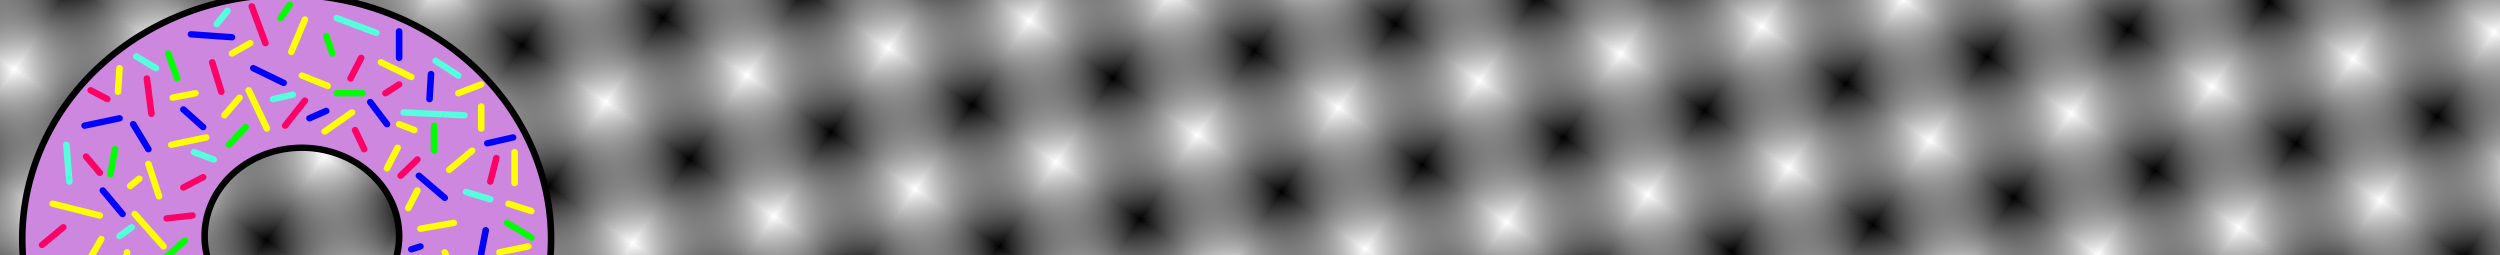 <?xml version="1.0" encoding="UTF-8" standalone="no"?>
<svg
   xmlns:dc="http://purl.org/dc/elements/1.1/"
   xmlns:cc="http://creativecommons.org/ns#"
   xmlns:rdf="http://www.w3.org/1999/02/22-rdf-syntax-ns#"
   xmlns:svg="http://www.w3.org/2000/svg"
   xmlns="http://www.w3.org/2000/svg"
   xmlns:xlink="http://www.w3.org/1999/xlink"
   xmlns:sodipodi="http://sodipodi.sourceforge.net/DTD/sodipodi-0.dtd"
   xmlns:inkscape="http://www.inkscape.org/namespaces/inkscape"
   width="930"
   height="95"
   viewBox="0 0 246.062 25.135"
   version="1.1"
   id="svg8"
   inkscape:version="1.0.1 (3bc2e813f5, 2020-09-07)"
   sodipodi:docname="Food_930x95_1.svg">
  <defs
     id="defs2">
    <pattern
       inkscape:collect="always"
       xlink:href="#Checkerboard"
       id="pattern3351"
       patternTransform="matrix(5.605,-8.282,8.282,5.605,0,0)" />
    <pattern
       inkscape:collect="always"
       patternUnits="userSpaceOnUse"
       width="2"
       height="2"
       patternTransform="translate(0,0) scale(10,10)"
       id="Checkerboard"
       inkscape:stockid="Checkerboard"
       inkscape:isstock="true">
      <rect
         style="fill:black;stroke:none"
         x="0"
         y="0"
         width="1"
         height="1"
         id="rect2447" />
      <rect
         style="fill:black;stroke:none"
         x="1"
         y="1"
         width="1"
         height="1"
         id="rect2449" />
    </pattern>
  </defs>
  <sodipodi:namedview
     id="base"
     pagecolor="#ffffff"
     bordercolor="#666666"
     borderopacity="1.0"
     inkscape:pageopacity="0.0"
     inkscape:pageshadow="2"
     inkscape:zoom="0.76367532"
     inkscape:cx="555.71741"
     inkscape:cy="43.647481"
     inkscape:document-units="px"
     inkscape:current-layer="layer1"
     inkscape:document-rotation="0"
     showgrid="false"
     units="px"
     borderlayer="true"
     inkscape:window-width="1920"
     inkscape:window-height="1017"
     inkscape:window-x="-8"
     inkscape:window-y="-8"
     inkscape:window-maximized="1"
     inkscape:snap-nodes="false" />
  <g
     inkscape:label="Background"
     inkscape:groupmode="layer"
     id="layer1"
     style="mix-blend-mode:exclusion">
    <path
       style="fill:url(#pattern3351);fill-opacity:1;fill-rule:nonzero;stroke:#000000;stroke-width:0.265px;stroke-linecap:butt;stroke-linejoin:miter;stroke-opacity:1"
       d="m -2.205,-3.43 0.98,31.848 334.404,-0.49 V -3.92 Z"
       id="path209"
       sodipodi:nodetypes="ccccc" />
  </g>
  <g
     inkscape:groupmode="layer"
     id="layer3"
     inkscape:label="Beer"
     style="opacity:1;mix-blend-mode:normal">
    <g
       id="g164"
       transform="translate(6.339,-5.03)">
      <path
         style="fill:#ffeeaa;stroke:#000000;stroke-width:0.265px;stroke-linecap:butt;stroke-linejoin:miter;stroke-opacity:1"
         d="m 18.374,-72.025 1.96,21.069 8.574,-0.245 1.96,-21.314 z"
         id="path43" />
      <path
         style="opacity:1;mix-blend-mode:normal;fill:#d4aa00;stroke:none;stroke-width:0.261px;stroke-linecap:butt;stroke-linejoin:miter;stroke-opacity:1"
         d="m 20.468,-51.043 8.388,-0.244 1.546,-18.351 -11.693,0.259 z"
         id="path51" />
      <circle
         style="fill:#ffeeaa;stroke:#000000;stroke-width:0.265"
         id="path45"
         cx="26.165"
         cy="-54.2"
         r="0.612" />
      <ellipse
         style="fill:#ffeeaa;stroke:#000000;stroke-width:0.178"
         id="path47"
         cx="25.896"
         cy="-61.291"
         rx="0.554"
         ry="0.598" />
      <circle
         style="opacity:1;mix-blend-mode:normal;fill:#ffeeaa;stroke:#000000;stroke-width:0.172"
         id="path45-5"
         cx="27.284"
         cy="-56.733"
         r="0.399" />
      <circle
         style="opacity:1;mix-blend-mode:normal;fill:#ffeeaa;stroke:#000000;stroke-width:0.172"
         id="path45-5-4"
         cx="25.378"
         cy="-57.686"
         r="0.399" />
      <circle
         style="opacity:1;mix-blend-mode:normal;fill:#ffeeaa;stroke:#000000;stroke-width:0.172"
         id="path45-5-4-0"
         cx="27.457"
         cy="-59.331"
         r="0.399" />
      <circle
         style="opacity:1;mix-blend-mode:normal;fill:#ffeeaa;stroke:#000000;stroke-width:0.265"
         id="path47-4"
         cx="27.457"
         cy="-63.922"
         r="0.857" />
      <circle
         style="opacity:1;mix-blend-mode:normal;fill:#ffeeaa;stroke:#000000;stroke-width:0.172"
         id="path45-5-4-0-7"
         cx="25.725"
         cy="-66.347"
         r="0.399" />
      <circle
         style="opacity:1;mix-blend-mode:normal;fill:#ffeeaa;stroke:#000000;stroke-width:0.172"
         id="path45-5-4-0-7-8"
         cx="27.717"
         cy="-67.82"
         r="0.399" />
    </g>
  </g>
  <g
     inkscape:groupmode="layer"
     id="layer2"
     inkscape:label="Donut">
    <g
       id="g1410"
       transform="matrix(2.442,0,0,2.367,-107.437,105.581)">
      <path
         id="path170"
         style="fill:#cd87de;stroke:#000000;stroke-width:0.265;stroke-linecap:round"
         d="M 55.522,-44.832 A 10.657,10.167 0 0 0 44.893,-34.665 10.657,10.167 0 0 0 55.55,-24.498 10.657,10.167 0 0 0 66.207,-34.665 10.657,10.167 0 0 0 55.55,-44.832 a 10.657,10.167 0 0 0 -0.028,0 z m 0.641,6.37 a 3.92,3.675 0 0 1 3.92,3.675 3.92,3.675 0 0 1 -3.92,3.675 3.92,3.675 0 0 1 -3.92,-3.675 3.92,3.675 0 0 1 3.92,-3.675 z" />
      <path
         style="fill:#00d400;stroke:#55ffdd;stroke-width:0.265px;stroke-linecap:round;stroke-linejoin:miter;stroke-opacity:1"
         d="M 46.792,-37.054 46.67,-38.585"
         id="path1011" />
      <path
         style="fill:none;stroke:#0000ff;stroke-width:0.265px;stroke-linecap:round;stroke-linejoin:miter;stroke-opacity:1"
         d="m 47.405,-39.381 1.409,-0.306"
         id="path1013" />
      <path
         style="fill:none;stroke:#00ff00;stroke-width:0.265px;stroke-linecap:round;stroke-linejoin:miter;stroke-opacity:1"
         d="m 48.446,-37.36 0.184,-1.041"
         id="path1015" />
      <path
         style="fill:none;stroke:#ffff00;stroke-width:0.265px;stroke-linecap:round;stroke-linejoin:miter;stroke-opacity:1"
         d="m 50.896,-38.585 1.409,-0.306"
         id="path1017" />
      <path
         style="fill:none;stroke:#ff0066;stroke-width:0.265px;stroke-linecap:round;stroke-linejoin:miter;stroke-opacity:1"
         d="m 50.099,-39.871 -0.184,-1.47"
         id="path1019" />
      <path
         style="fill:none;stroke:#00ff00;stroke-width:0.265px;stroke-linecap:round;stroke-linejoin:miter;stroke-opacity:1"
         d="m 51.141,-41.341 -0.367,-1.041"
         id="path1021" />
      <path
         style="fill:none;stroke:#0000ff;stroke-width:0.265px;stroke-linecap:round;stroke-linejoin:miter;stroke-opacity:1"
         d="m 51.692,-43.179 1.654,0.122"
         id="path1023" />
      <path
         style="fill:none;stroke:#ff0066;stroke-width:0.265px;stroke-linecap:round;stroke-linejoin:miter;stroke-opacity:1"
         d="m 52.549,-42.015 0.367,1.225"
         id="path1025" />
      <path
         style="fill:none;stroke:#ffff00;stroke-width:0.265px;stroke-linecap:round;stroke-linejoin:miter;stroke-opacity:1"
         d="m 51.875,-40.729 -0.919,0.184"
         id="path1027" />
      <path
         style="fill:none;stroke:#ffff00;stroke-width:0.265px;stroke-linecap:round;stroke-linejoin:miter;stroke-opacity:1"
         d="m 49.977,-37.789 0.429,1.347"
         id="path1029" />
      <path
         style="fill:none;stroke:#0000ff;stroke-width:0.265px;stroke-linecap:round;stroke-linejoin:miter;stroke-opacity:1"
         d="m 49.364,-39.443 0.612,1.041"
         id="path1031" />
      <path
         style="fill:none;stroke:#ffff00;stroke-width:0.265px;stroke-linecap:round;stroke-linejoin:miter;stroke-opacity:1"
         d="m 48.752,-40.79 0.061,-0.98"
         id="path1033" />
      <path
         style="fill:none;stroke:#ff0066;stroke-width:0.265px;stroke-linecap:round;stroke-linejoin:miter;stroke-opacity:1"
         d="m 45.69,-34.42 0.857,-0.735"
         id="path1035" />
      <path
         style="fill:none;stroke:#ffff00;stroke-width:0.265px;stroke-linecap:round;stroke-linejoin:miter;stroke-opacity:1"
         d="m 46.118,-36.135 1.899,0.49"
         id="path1037" />
      <path
         style="fill:none;stroke:#ff0066;stroke-width:0.265px;stroke-linecap:round;stroke-linejoin:miter;stroke-opacity:1"
         d="m 47.466,-38.095 0.551,0.674"
         id="path1039" />
      <path
         style="fill:none;stroke:#ff0066;stroke-width:0.265px;stroke-linecap:round;stroke-linejoin:miter;stroke-opacity:1"
         d="m 51.386,-36.809 0.796,-0.429"
         id="path1041" />
      <path
         style="fill:none;stroke:#ffff00;stroke-width:0.265px;stroke-linecap:round;stroke-linejoin:miter;stroke-opacity:1"
         d="m 50.589,-34.359 -1.164,-1.347"
         id="path1043" />
      <path
         style="fill:none;stroke:#ffff00;stroke-width:0.265px;stroke-linecap:round;stroke-linejoin:miter;stroke-opacity:1"
         d="m 48.078,-34.665 -0.796,1.409"
         id="path1045" />
      <path
         style="fill:#00d400;stroke:#55ffdd;stroke-width:0.265px;stroke-linecap:round;stroke-linejoin:miter;stroke-opacity:1"
         d="m 47.405,-31.174 0.857,-0.367"
         id="path1047" />
      <path
         style="fill:none;stroke:#ff0066;stroke-width:0.265px;stroke-linecap:round;stroke-linejoin:miter;stroke-opacity:1"
         d="m 48.446,-29.214 0.367,-1.409"
         id="path1049" />
      <path
         style="fill:none;stroke:#ff0066;stroke-width:0.265px;stroke-linecap:round;stroke-linejoin:miter;stroke-opacity:1"
         d="m 50.896,-29.888 0.857,0.122"
         id="path1051" />
      <path
         style="fill:none;stroke:#0000ff;stroke-width:0.265px;stroke-linecap:round;stroke-linejoin:miter;stroke-opacity:1"
         d="m 51.569,-28.296 -0.184,1.225"
         id="path1053" />
      <path
         style="fill:none;stroke:#00ff00;stroke-width:0.265px;stroke-linecap:round;stroke-linejoin:miter;stroke-opacity:1"
         d="m 50.467,-28.602 -1.47,0.184"
         id="path1055" />
      <path
         style="fill:none;stroke:#ffff00;stroke-width:0.265px;stroke-linecap:round;stroke-linejoin:miter;stroke-opacity:1"
         d="m 49.732,-29.582 -0.49,0.061"
         id="path1057" />
      <path
         style="fill:none;stroke:#ffff00;stroke-width:0.265px;stroke-linecap:round;stroke-linejoin:miter;stroke-opacity:1"
         d="m 47.711,-29.827 -0.796,-0.857"
         id="path1059" />
      <path
         style="fill:none;stroke:#ff0066;stroke-width:0.265px;stroke-linecap:round;stroke-linejoin:miter;stroke-opacity:1"
         d="m 46.425,-31.97 -0.061,-0.857"
         id="path1061" />
      <path
         style="fill:none;stroke:#00ff00;stroke-width:0.265px;stroke-linecap:round;stroke-linejoin:miter;stroke-opacity:1"
         d="m 46.057,-33.624 0.98,0.49"
         id="path1063" />
      <path
         style="fill:none;stroke:#ffff00;stroke-width:0.265px;stroke-linecap:round;stroke-linejoin:miter;stroke-opacity:1"
         d="m 47.588,-32.154 0.674,-0.612"
         id="path1065" />
      <path
         style="fill:none;stroke:#ffff00;stroke-width:0.265px;stroke-linecap:round;stroke-linejoin:miter;stroke-opacity:1"
         d="m 49.732,-32.46 0.429,0.919"
         id="path1067" />
      <path
         style="fill:none;stroke:#0000ff;stroke-width:0.265px;stroke-linecap:round;stroke-linejoin:miter;stroke-opacity:1"
         d="M 49.793,-30.623 48.874,-31.542"
         id="path1069" />
      <path
         style="fill:none;stroke:#ffff00;stroke-width:0.265px;stroke-linecap:round;stroke-linejoin:miter;stroke-opacity:1"
         d="m 48.874,-32.95 0.245,-1.164"
         id="path1071" />
      <path
         style="fill:none;stroke:#0000ff;stroke-width:0.265px;stroke-linecap:round;stroke-linejoin:miter;stroke-opacity:1"
         d="m 48.568,-33.747 -0.612,0.122"
         id="path1073" />
      <path
         style="fill:none;stroke:#0000ff;stroke-width:0.265px;stroke-linecap:round;stroke-linejoin:miter;stroke-opacity:1"
         d="m 48.139,-36.686 0.796,0.98"
         id="path1075" />
      <path
         style="fill:none;stroke:#ffff00;stroke-width:0.265px;stroke-linecap:round;stroke-linejoin:miter;stroke-opacity:1"
         d="m 49.242,-36.87 0.367,-0.306"
         id="path1077" />
      <path
         style="fill:none;stroke:#ff0066;stroke-width:0.265px;stroke-linecap:round;stroke-linejoin:miter;stroke-opacity:1"
         d="m 50.712,-35.523 1.041,-0.122"
         id="path1079" />
      <path
         style="fill:#00d400;stroke:#55ffdd;stroke-width:0.265px;stroke-linecap:round;stroke-linejoin:miter;stroke-opacity:1"
         d="m 49.303,-35.155 -0.49,0.367"
         id="path1081" />
      <path
         style="fill:none;stroke:#00ff00;stroke-width:0.265px;stroke-linecap:round;stroke-linejoin:miter;stroke-opacity:1"
         d="m 49.977,-33.257 1.47,-1.347"
         id="path1083" />
      <path
         style="fill:none;stroke:#ff0066;stroke-width:0.265px;stroke-linecap:round;stroke-linejoin:miter;stroke-opacity:1"
         d="m 51.141,-32.644 0.796,0.98"
         id="path1085" />
      <path
         style="fill:none;stroke:#ffff00;stroke-width:0.265px;stroke-linecap:round;stroke-linejoin:miter;stroke-opacity:1"
         d="m 50.651,-30.439 0.429,-0.98"
         id="path1087" />
      <path
         style="fill:none;stroke:#ff0066;stroke-width:0.265px;stroke-linecap:round;stroke-linejoin:miter;stroke-opacity:1"
         d="m 51.447,-25.723 -1.041,-0.857"
         id="path1089" />
      <path
         style="fill:#00d400;stroke:#55ffdd;stroke-width:0.265px;stroke-linecap:round;stroke-linejoin:miter;stroke-opacity:1"
         d="m 49.242,-27.255 0.796,-0.367"
         id="path1091" />
      <path
         style="fill:none;stroke:#0000ff;stroke-width:0.265px;stroke-linecap:round;stroke-linejoin:miter;stroke-opacity:1"
         d="m 53.1,-30.991 0.306,1.592"
         id="path1093" />
      <path
         style="fill:none;stroke:#ffff00;stroke-width:0.265px;stroke-linecap:round;stroke-linejoin:miter;stroke-opacity:1"
         d="m 52.182,-29.031 1.47,1.041"
         id="path1095" />
      <path
         style="fill:none;stroke:#ffff00;stroke-width:0.265px;stroke-linecap:round;stroke-linejoin:miter;stroke-opacity:1"
         d="m 51.937,-31.052 0.796,-0.551"
         id="path1097" />
      <path
         style="fill:none;stroke:#ffff00;stroke-width:0.265px;stroke-linecap:round;stroke-linejoin:miter;stroke-opacity:1"
         d="m 52.61,-27.377 -0.061,1.102"
         id="path1099" />
      <path
         style="fill:none;stroke:#0000ff;stroke-width:0.265px;stroke-linecap:round;stroke-linejoin:miter;stroke-opacity:1"
         d="m 53.407,-25.233 0.857,-1.041"
         id="path1101" />
      <path
         style="fill:none;stroke:#ff0066;stroke-width:0.265px;stroke-linecap:round;stroke-linejoin:miter;stroke-opacity:1"
         d="m 53.529,-27.316 1.47,-0.245"
         id="path1103" />
      <path
         style="fill:none;stroke:#ffff00;stroke-width:0.265px;stroke-linecap:round;stroke-linejoin:miter;stroke-opacity:1"
         d="m 54.632,-26.826 0.245,0.919"
         id="path1105" />
      <path
         style="fill:#00d400;stroke:#55ffdd;stroke-width:0.265px;stroke-linecap:round;stroke-linejoin:miter;stroke-opacity:1"
         d="m 53.407,-28.602 0.919,-0.796"
         id="path1107" />
      <path
         style="fill:none;stroke:#00ff00;stroke-width:0.265px;stroke-linecap:round;stroke-linejoin:miter;stroke-opacity:1"
         d="m 54.203,-30.439 1.654,-0.061"
         id="path1109" />
      <path
         style="fill:none;stroke:#ff0066;stroke-width:0.265px;stroke-linecap:round;stroke-linejoin:miter;stroke-opacity:1"
         d="m 55.305,-29.643 -0.184,0.735"
         id="path1111" />
      <path
         style="fill:none;stroke:#0000ff;stroke-width:0.265px;stroke-linecap:round;stroke-linejoin:miter;stroke-opacity:1"
         d="m 54.509,-28.418 1.102,0.306"
         id="path1113" />
      <path
         style="fill:#00d400;stroke:#55ffdd;stroke-width:0.265px;stroke-linecap:round;stroke-linejoin:miter;stroke-opacity:1"
         d="m 55.55,-27.071 1.041,0.735"
         id="path1115" />
      <path
         style="fill:none;stroke:#00ff00;stroke-width:0.265px;stroke-linecap:round;stroke-linejoin:miter;stroke-opacity:1"
         d="m 55.55,-25.356 0.306,-0.857"
         id="path1117" />
      <path
         style="fill:none;stroke:#0000ff;stroke-width:0.265px;stroke-linecap:round;stroke-linejoin:miter;stroke-opacity:1"
         d="m 51.386,-40.055 0.796,0.735"
         id="path1119" />
      <path
         style="fill:none;stroke:#ff0066;stroke-width:0.265px;stroke-linecap:round;stroke-linejoin:miter;stroke-opacity:1"
         d="m 48.323,-40.484 -0.674,-0.367"
         id="path1121" />
      <path
         style="fill:#00d400;stroke:#55ffdd;stroke-width:0.265px;stroke-linecap:round;stroke-linejoin:miter;stroke-opacity:1"
         d="m 49.487,-42.26 0.796,0.49"
         id="path1123" />
      <path
         style="fill:#00d400;stroke:#55ffdd;stroke-width:0.265px;stroke-linecap:round;stroke-linejoin:miter;stroke-opacity:1"
         d="m 53.162,-44.158 -0.429,0.551"
         id="path1125" />
      <path
         style="fill:none;stroke:#ff0066;stroke-width:0.265px;stroke-linecap:round;stroke-linejoin:miter;stroke-opacity:1"
         d="m 54.142,-44.342 0.551,1.531"
         id="path1127" />
      <path
         style="fill:none;stroke:#ffff00;stroke-width:0.265px;stroke-linecap:round;stroke-linejoin:miter;stroke-opacity:1"
         d="m 53.345,-42.382 0.735,-0.429"
         id="path1129" />
      <path
         style="fill:none;stroke:#ffff00;stroke-width:0.265px;stroke-linecap:round;stroke-linejoin:miter;stroke-opacity:1"
         d="m 53.039,-39.81 0.612,-0.735"
         id="path1131" />
      <path
         style="fill:#00d400;stroke:#55ffdd;stroke-width:0.265px;stroke-linecap:round;stroke-linejoin:miter;stroke-opacity:1"
         d="m 51.814,-38.279 0.796,0.306"
         id="path1133" />
      <path
         style="fill:none;stroke:#00ff00;stroke-width:0.265px;stroke-linecap:round;stroke-linejoin:miter;stroke-opacity:1"
         d="m 53.223,-38.585 0.674,-0.735"
         id="path1135" />
      <path
         style="fill:none;stroke:#ffff00;stroke-width:0.265px;stroke-linecap:round;stroke-linejoin:miter;stroke-opacity:1"
         d="m 54.754,-39.259 -0.735,-1.592"
         id="path1137" />
      <path
         style="fill:none;stroke:#0000ff;stroke-width:0.265px;stroke-linecap:round;stroke-linejoin:miter;stroke-opacity:1"
         d="m 54.203,-41.77 1.225,0.612"
         id="path1139" />
      <path
         style="fill:none;stroke:#ffff00;stroke-width:0.265px;stroke-linecap:round;stroke-linejoin:miter;stroke-opacity:1"
         d="m 55.734,-42.444 0.551,-1.347"
         id="path1141" />
      <path
         style="fill:none;stroke:#00ff00;stroke-width:0.265px;stroke-linecap:round;stroke-linejoin:miter;stroke-opacity:1"
         d="m 57.388,-42.382 -0.245,-0.735"
         id="path1143" />
      <path
         style="fill:#00d400;stroke:#55ffdd;stroke-width:0.265px;stroke-linecap:round;stroke-linejoin:miter;stroke-opacity:1"
         d="m 57.571,-43.852 1.592,0.612"
         id="path1145" />
      <path
         style="fill:none;stroke:#ff0066;stroke-width:0.265px;stroke-linecap:round;stroke-linejoin:miter;stroke-opacity:1"
         d="m 55.489,-39.381 0.796,-1.041"
         id="path1147" />
      <path
         style="fill:#00d400;stroke:#55ffdd;stroke-width:0.265px;stroke-linecap:round;stroke-linejoin:miter;stroke-opacity:1"
         d="m 54.999,-40.484 0.796,-0.184"
         id="path1149" />
      <path
         style="fill:none;stroke:#ffff00;stroke-width:0.265px;stroke-linecap:round;stroke-linejoin:miter;stroke-opacity:1"
         d="m 56.163,-41.464 1.041,0.429"
         id="path1151" />
      <path
         style="fill:none;stroke:#ffff00;stroke-width:0.265px;stroke-linecap:round;stroke-linejoin:miter;stroke-opacity:1"
         d="m 57.081,-39.136 1.102,-0.796"
         id="path1153" />
      <path
         style="fill:none;stroke:#ff0066;stroke-width:0.265px;stroke-linecap:round;stroke-linejoin:miter;stroke-opacity:1"
         d="m 58.674,-38.401 -0.367,-0.796"
         id="path1155" />
      <path
         style="fill:none;stroke:#0000ff;stroke-width:0.265px;stroke-linecap:round;stroke-linejoin:miter;stroke-opacity:1"
         d="M 57.143,-39.994 56.469,-39.688"
         id="path1157" />
      <path
         style="fill:none;stroke:#ff0066;stroke-width:0.265px;stroke-linecap:round;stroke-linejoin:miter;stroke-opacity:1"
         d="m 58.123,-41.341 0.429,-0.857"
         id="path1159" />
      <path
         style="fill:none;stroke:#0000ff;stroke-width:0.265px;stroke-linecap:round;stroke-linejoin:miter;stroke-opacity:1"
         d="m 60.082,-43.301 v 1.102"
         id="path1161" />
      <path
         style="fill:none;stroke:#ff0066;stroke-width:0.265px;stroke-linecap:round;stroke-linejoin:miter;stroke-opacity:1"
         d="m 56.714,-25.478 0.857,0.122"
         id="path1163" />
      <path
         style="fill:none;stroke:#0000ff;stroke-width:0.265px;stroke-linecap:round;stroke-linejoin:miter;stroke-opacity:1"
         d="m 57.571,-26.581 0.429,-1.715"
         id="path1165" />
      <path
         style="fill:none;stroke:#ffff00;stroke-width:0.265px;stroke-linecap:round;stroke-linejoin:miter;stroke-opacity:1"
         d="m 56.408,-28.112 0.061,0.735"
         id="path1167" />
      <path
         style="fill:none;stroke:#ffff00;stroke-width:0.265px;stroke-linecap:round;stroke-linejoin:miter;stroke-opacity:1"
         d="m 58.429,-26.826 1.225,-0.429"
         id="path1169" />
      <path
         style="fill:none;stroke:#ffff00;stroke-width:0.265px;stroke-linecap:round;stroke-linejoin:miter;stroke-opacity:1"
         d="m 58.49,-26.397 -0.122,0.796"
         id="path1171" />
      <path
         style="fill:#00d400;stroke:#55ffdd;stroke-width:0.265px;stroke-linecap:round;stroke-linejoin:miter;stroke-opacity:1"
         d="m 59.899,-26.642 0.735,0.429"
         id="path1173" />
      <path
         style="fill:none;stroke:#ffff00;stroke-width:0.265px;stroke-linecap:round;stroke-linejoin:miter;stroke-opacity:1"
         d="m 56.775,-29.582 0.735,0.49"
         id="path1175" />
      <path
         style="fill:#00d400;stroke:#55ffdd;stroke-width:0.265px;stroke-linecap:round;stroke-linejoin:miter;stroke-opacity:1"
         d="m 57.265,-30.317 0.796,-0.612"
         id="path1177" />
      <path
         style="fill:#00d400;stroke:#55ffdd;stroke-width:0.265px;stroke-linecap:round;stroke-linejoin:miter;stroke-opacity:1"
         d="m 58.98,-29.949 0.857,0.857"
         id="path1179" />
      <path
         style="fill:none;stroke:#00ff00;stroke-width:0.265px;stroke-linecap:round;stroke-linejoin:miter;stroke-opacity:1"
         d="M 59.041,-28.112 58.796,-29.214"
         id="path1181" />
      <path
         style="fill:none;stroke:#ffff00;stroke-width:0.265px;stroke-linecap:round;stroke-linejoin:miter;stroke-opacity:1"
         d="m 59.592,-31.419 1.347,0.429"
         id="path1183" />
      <path
         style="fill:none;stroke:#ffff00;stroke-width:0.265px;stroke-linecap:round;stroke-linejoin:miter;stroke-opacity:1"
         d="m 61.307,-27.806 0.796,0.429"
         id="path1185" />
      <path
         style="fill:none;stroke:#0000ff;stroke-width:0.265px;stroke-linecap:round;stroke-linejoin:miter;stroke-opacity:1"
         d="m 60.511,-28.173 0.49,-1.225"
         id="path1187" />
      <path
         style="fill:none;stroke:#ff0066;stroke-width:0.265px;stroke-linecap:round;stroke-linejoin:miter;stroke-opacity:1"
         d="m 62.777,-29.582 1.041,-0.184"
         id="path1189" />
      <path
         style="fill:none;stroke:#ffff00;stroke-width:0.265px;stroke-linecap:round;stroke-linejoin:miter;stroke-opacity:1"
         d="m 62.716,-28.418 -0.612,-1.225"
         id="path1191" />
      <path
         style="fill:#00d400;stroke:#55ffdd;stroke-width:0.265px;stroke-linecap:round;stroke-linejoin:miter;stroke-opacity:1"
         d="m 61.369,-30.562 0.429,-1.776"
         id="path1193" />
      <path
         style="fill:none;stroke:#ff0066;stroke-width:0.265px;stroke-linecap:round;stroke-linejoin:miter;stroke-opacity:1"
         d="m 59.531,-30.684 0.429,0.551"
         id="path1195" />
      <path
         style="fill:none;stroke:#ff0066;stroke-width:0.265px;stroke-linecap:round;stroke-linejoin:miter;stroke-opacity:1"
         d="m 58.919,-30.746 -0.98,-0.674"
         id="path1197" />
      <path
         style="fill:none;stroke:#ff0066;stroke-width:0.265px;stroke-linecap:round;stroke-linejoin:miter;stroke-opacity:1"
         d="m 60.695,-32.767 0.429,-1.041"
         id="path1199" />
      <path
         style="fill:#00d400;stroke:#55ffdd;stroke-width:0.265px;stroke-linecap:round;stroke-linejoin:miter;stroke-opacity:1"
         d="m 62.9,-33.44 0.796,0.49"
         id="path1201" />
      <path
         style="fill:none;stroke:#ff0066;stroke-width:0.265px;stroke-linecap:round;stroke-linejoin:miter;stroke-opacity:1"
         d="m 63.635,-31.358 1.164,-0.49"
         id="path1203" />
      <path
         style="fill:none;stroke:#0000ff;stroke-width:0.265px;stroke-linecap:round;stroke-linejoin:miter;stroke-opacity:1"
         d="m 62.961,-30.562 -1.409,0.551"
         id="path1205" />
      <path
         style="fill:none;stroke:#00ff00;stroke-width:0.265px;stroke-linecap:round;stroke-linejoin:miter;stroke-opacity:1"
         d="m 61.675,-29.153 0.306,0.551"
         id="path1207" />
      <path
         style="fill:none;stroke:#ffff00;stroke-width:0.265px;stroke-linecap:round;stroke-linejoin:miter;stroke-opacity:1"
         d="m 60.94,-35.094 1.347,-0.245"
         id="path1209" />
      <path
         style="fill:none;stroke:#ffff00;stroke-width:0.265px;stroke-linecap:round;stroke-linejoin:miter;stroke-opacity:1"
         d="m 61.92,-34.114 0.367,0.857"
         id="path1211" />
      <path
         style="fill:none;stroke:#0000ff;stroke-width:0.265px;stroke-linecap:round;stroke-linejoin:miter;stroke-opacity:1"
         d="m 60.94,-34.359 -0.367,0.122"
         id="path1213" />
      <path
         style="fill:none;stroke:#ffff00;stroke-width:0.265px;stroke-linecap:round;stroke-linejoin:miter;stroke-opacity:1"
         d="m 64.125,-34.114 1.164,-0.245"
         id="path1215" />
      <path
         style="fill:none;stroke:#ffff00;stroke-width:0.265px;stroke-linecap:round;stroke-linejoin:miter;stroke-opacity:1"
         d="m 62.532,-32.215 0.674,-0.49"
         id="path1217" />
      <path
         style="fill:none;stroke:#00ff00;stroke-width:0.265px;stroke-linecap:round;stroke-linejoin:miter;stroke-opacity:1"
         d="m 61.92,-31.481 0.857,0.612"
         id="path1219" />
      <path
         style="fill:none;stroke:#ffff00;stroke-width:0.265px;stroke-linecap:round;stroke-linejoin:miter;stroke-opacity:1"
         d="m 63.512,-30.562 0.674,0.122"
         id="path1221" />
      <path
         style="fill:none;stroke:#0000ff;stroke-width:0.265px;stroke-linecap:round;stroke-linejoin:miter;stroke-opacity:1"
         d="m 64.737,-33.502 0.551,0.429"
         id="path1223" />
      <path
         style="fill:none;stroke:#ff0066;stroke-width:0.265px;stroke-linecap:round;stroke-linejoin:miter;stroke-opacity:1"
         d="m 64.431,-32.277 -0.245,-1.47"
         id="path1225" />
      <path
         style="fill:none;stroke:#ffff00;stroke-width:0.265px;stroke-linecap:round;stroke-linejoin:miter;stroke-opacity:1"
         d="m 64.492,-36.135 0.919,0.306"
         id="path1229" />
      <path
         style="fill:none;stroke:#00ff00;stroke-width:0.265px;stroke-linecap:round;stroke-linejoin:miter;stroke-opacity:1"
         d="m 64.431,-35.339 0.98,0.612"
         id="path1231" />
      <path
         style="fill:none;stroke:#0000ff;stroke-width:0.265px;stroke-linecap:round;stroke-linejoin:miter;stroke-opacity:1"
         d="m 61.92,-36.38 -1.041,-0.919"
         id="path1233" />
      <path
         style="fill:none;stroke:#ffff00;stroke-width:0.265px;stroke-linecap:round;stroke-linejoin:miter;stroke-opacity:1"
         d="m 60.45,-35.951 0.367,-0.735"
         id="path1235" />
      <path
         style="fill:none;stroke:#ffff00;stroke-width:0.265px;stroke-linecap:round;stroke-linejoin:miter;stroke-opacity:1"
         d="m 59.592,-37.605 0.429,-0.857"
         id="path1237" />
      <path
         style="fill:none;stroke:#0000ff;stroke-width:0.265px;stroke-linecap:round;stroke-linejoin:miter;stroke-opacity:1"
         d="m 59.592,-39.443 -0.674,-0.919"
         id="path1239" />
      <path
         style="fill:none;stroke:#00ff00;stroke-width:0.265px;stroke-linecap:round;stroke-linejoin:miter;stroke-opacity:1"
         d="m 57.571,-40.729 h 1.041"
         id="path1241" />
      <path
         style="fill:none;stroke:#ffff00;stroke-width:0.265px;stroke-linecap:round;stroke-linejoin:miter;stroke-opacity:1"
         d="m 59.348,-42.015 1.225,0.612"
         id="path1243" />
      <path
         style="fill:none;stroke:#ff0066;stroke-width:0.265px;stroke-linecap:round;stroke-linejoin:miter;stroke-opacity:1"
         d="m 59.531,-40.729 0.551,-0.367"
         id="path1245" />
      <path
         style="fill:#00d400;stroke:#55ffdd;stroke-width:0.265px;stroke-linecap:round;stroke-linejoin:miter;stroke-opacity:1"
         d="m 60.266,-39.932 2.45,0.122"
         id="path1247" />
      <path
         style="fill:none;stroke:#0000ff;stroke-width:0.265px;stroke-linecap:round;stroke-linejoin:miter;stroke-opacity:1"
         d="m 61.307,-40.484 0.061,-1.041"
         id="path1249" />
      <path
         style="fill:#00d400;stroke:#55ffdd;stroke-width:0.265px;stroke-linecap:round;stroke-linejoin:miter;stroke-opacity:1"
         d="m 61.552,-42.076 0.919,0.612"
         id="path1251" />
      <path
         style="fill:none;stroke:#00ff00;stroke-width:0.265px;stroke-linecap:round;stroke-linejoin:miter;stroke-opacity:1"
         d="m 55.673,-44.403 -0.367,0.551"
         id="path1253" />
      <path
         style="fill:none;stroke:#ff0066;stroke-width:0.265px;stroke-linecap:round;stroke-linejoin:miter;stroke-opacity:1"
         d="m 63.757,-37.054 0.245,-0.98"
         id="path1255" />
      <path
         style="fill:none;stroke:#00ff00;stroke-width:0.265px;stroke-linecap:round;stroke-linejoin:miter;stroke-opacity:1"
         d="m 61.491,-38.34 v -1.041"
         id="path1257" />
      <path
         style="fill:none;stroke:#ffff00;stroke-width:0.265px;stroke-linecap:round;stroke-linejoin:miter;stroke-opacity:1"
         d="m 63.39,-39.259 v -0.919"
         id="path1259" />
      <path
         style="fill:none;stroke:#ffff00;stroke-width:0.265px;stroke-linecap:round;stroke-linejoin:miter;stroke-opacity:1"
         d="m 62.471,-40.729 0.919,-0.367"
         id="path1261" />
      <path
         style="fill:none;stroke:#ffff00;stroke-width:0.265px;stroke-linecap:round;stroke-linejoin:miter;stroke-opacity:1"
         d="m 60.695,-39.198 -0.612,-0.245"
         id="path1263" />
      <path
         style="fill:none;stroke:#ff0066;stroke-width:0.265px;stroke-linecap:round;stroke-linejoin:miter;stroke-opacity:1"
         d="m 60.144,-37.299 0.674,-0.674"
         id="path1265" />
      <path
         style="fill:none;stroke:#ffff00;stroke-width:0.265px;stroke-linecap:round;stroke-linejoin:miter;stroke-opacity:1"
         d="m 62.104,-37.544 0.919,-0.796"
         id="path1267" />
      <path
         style="fill:#00d400;stroke:#55ffdd;stroke-width:0.265px;stroke-linecap:round;stroke-linejoin:miter;stroke-opacity:1"
         d="m 62.777,-36.625 0.98,0.306"
         id="path1269" />
      <path
         style="fill:none;stroke:#0000ff;stroke-width:0.265px;stroke-linecap:round;stroke-linejoin:miter;stroke-opacity:1"
         d="m 63.573,-35.033 -0.184,0.98"
         id="path1271" />
      <path
         style="fill:none;stroke:#ffff00;stroke-width:0.265px;stroke-linecap:round;stroke-linejoin:miter;stroke-opacity:1"
         d="m 64.737,-36.993 v -1.286"
         id="path1273" />
      <path
         style="fill:none;stroke:#0000ff;stroke-width:0.265px;stroke-linecap:round;stroke-linejoin:miter;stroke-opacity:1"
         d="m 63.635,-38.646 1.041,-0.245"
         id="path1275" />
    </g>
  </g>
  <g
     inkscape:groupmode="layer"
     id="layer4"
     inkscape:label="Hamburger" />
  <g
     inkscape:groupmode="layer"
     id="layer5"
     inkscape:label="Noodles" />
  <g
     inkscape:groupmode="layer"
     id="layer6"
     inkscape:label="Grocery Bag" />
</svg>
